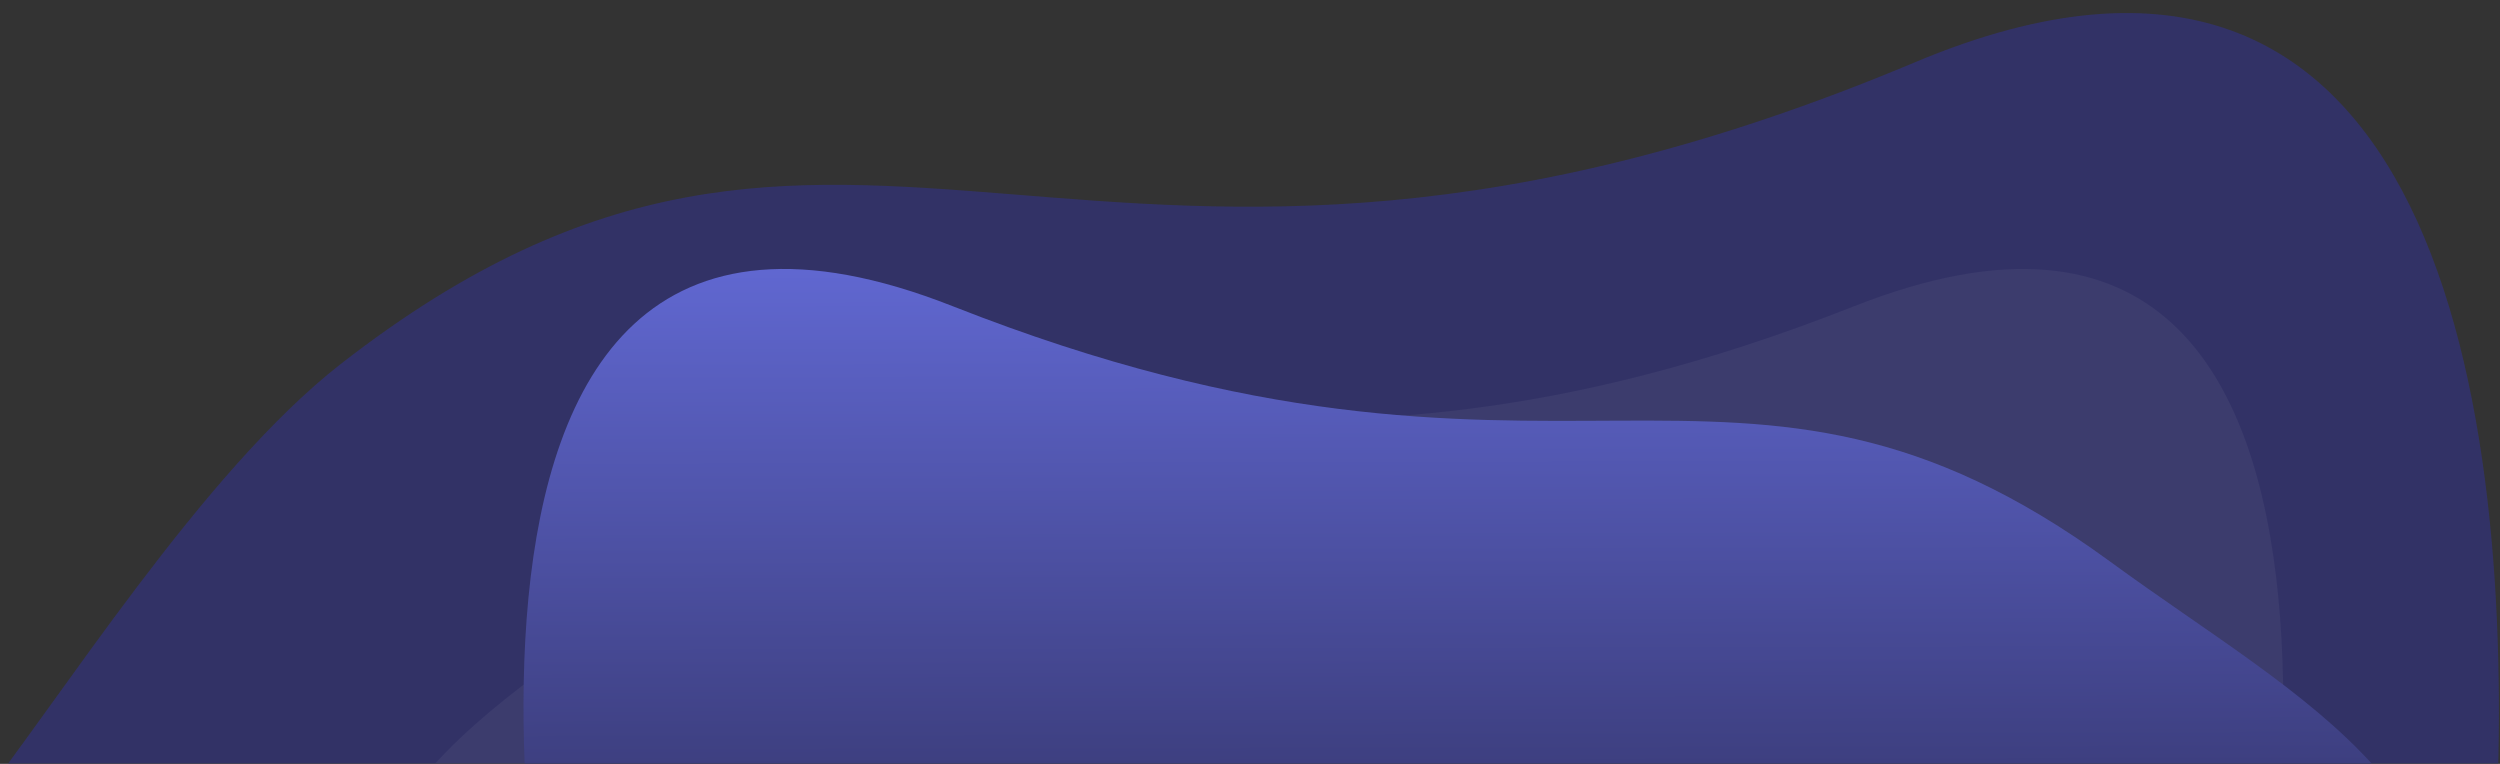 <svg xmlns="http://www.w3.org/2000/svg" xmlns:xlink="http://www.w3.org/1999/xlink" width="1692" zoomAndPan="magnify" viewBox="0 0 1269 387.75" height="517" preserveAspectRatio="xMidYMid meet" version="1.0"><rect x="0" y="0" width="1269" height="387.75" fill="#333333" stroke="none"/><defs><filter x="0%" y="0%" width="100%" height="100%" id="be00dc03ba"><feColorMatrix values="0 0 0 0 1 0 0 0 0 1 0 0 0 0 1 0 0 0 1 0" color-interpolation-filters="sRGB"/></filter><clipPath id="c863d098c5"><path d="M 0.41 6 L 1268.59 6 L 1268.59 387.5 L 0.41 387.5 Z M 0.41 6 " clip-rule="nonzero"/></clipPath><clipPath id="fd6bffc952"><path d="M 176 135 L 1160 135 L 1160 387.5 L 176 387.5 Z M 176 135 " clip-rule="nonzero"/></clipPath><mask id="5ec73f3b77"><g filter="url(#be00dc03ba)"><rect x="-126.9" width="1522.8" fill="#000000" y="-38.775" height="465.3" fill-opacity="0.05"/></g></mask><clipPath id="8ad5774d2e"><path d="M 1 1 L 983.82 1 L 983.82 252.5 L 1 252.5 Z M 1 1 " clip-rule="nonzero"/></clipPath><clipPath id="c1314793e9"><rect x="0" width="984" y="0" height="253"/></clipPath><clipPath id="20379f21b6"><path d="M 265 136 L 1248 136 L 1248 387.5 L 265 387.5 Z M 265 136 " clip-rule="nonzero"/></clipPath><clipPath id="805483b566"><path d="M 1241.848 542.973 C 1272.875 403.781 1169.547 357.113 1070.938 284.941 C 879.398 145.062 793.422 277.555 483.582 155.422 C 173.742 33.289 285.281 542.973 285.281 542.973 Z M 1241.848 542.973 " clip-rule="nonzero"/></clipPath><linearGradient x1="0.405" gradientTransform="matrix(981.719, 0, 0, 406.454, 265.738, 136.52)" y1="-0.257" x2="0.41" gradientUnits="userSpaceOnUse" y2="0.621" id="b791b84e19"><stop stop-opacity="1" stop-color="rgb(43.213%, 46.841%, 94.466%)" offset="0"/><stop stop-opacity="1" stop-color="rgb(43.137%, 46.754%, 94.292%)" offset="0.008"/><stop stop-opacity="1" stop-color="rgb(43.062%, 46.669%, 94.118%)" offset="0.008"/><stop stop-opacity="1" stop-color="rgb(42.986%, 46.582%, 93.944%)" offset="0.016"/><stop stop-opacity="1" stop-color="rgb(42.836%, 46.408%, 93.596%)" offset="0.023"/><stop stop-opacity="1" stop-color="rgb(42.685%, 46.234%, 93.25%)" offset="0.031"/><stop stop-opacity="1" stop-color="rgb(42.534%, 46.06%, 92.902%)" offset="0.039"/><stop stop-opacity="1" stop-color="rgb(42.384%, 45.886%, 92.555%)" offset="0.047"/><stop stop-opacity="1" stop-color="rgb(42.233%, 45.714%, 92.207%)" offset="0.055"/><stop stop-opacity="1" stop-color="rgb(42.084%, 45.54%, 91.859%)" offset="0.062"/><stop stop-opacity="1" stop-color="rgb(41.933%, 45.366%, 91.513%)" offset="0.07"/><stop stop-opacity="1" stop-color="rgb(41.782%, 45.192%, 91.165%)" offset="0.078"/><stop stop-opacity="1" stop-color="rgb(41.632%, 45.018%, 90.819%)" offset="0.086"/><stop stop-opacity="1" stop-color="rgb(41.481%, 44.846%, 90.471%)" offset="0.094"/><stop stop-opacity="1" stop-color="rgb(41.33%, 44.672%, 90.123%)" offset="0.102"/><stop stop-opacity="1" stop-color="rgb(41.18%, 44.498%, 89.777%)" offset="0.109"/><stop stop-opacity="1" stop-color="rgb(41.029%, 44.324%, 89.429%)" offset="0.117"/><stop stop-opacity="1" stop-color="rgb(40.88%, 44.15%, 89.082%)" offset="0.125"/><stop stop-opacity="1" stop-color="rgb(40.729%, 43.977%, 88.734%)" offset="0.133"/><stop stop-opacity="1" stop-color="rgb(40.578%, 43.803%, 88.387%)" offset="0.141"/><stop stop-opacity="1" stop-color="rgb(40.428%, 43.629%, 88.04%)" offset="0.148"/><stop stop-opacity="1" stop-color="rgb(40.277%, 43.456%, 87.692%)" offset="0.156"/><stop stop-opacity="1" stop-color="rgb(40.126%, 43.282%, 87.346%)" offset="0.164"/><stop stop-opacity="1" stop-color="rgb(39.977%, 43.109%, 86.998%)" offset="0.172"/><stop stop-opacity="1" stop-color="rgb(39.825%, 42.935%, 86.65%)" offset="0.18"/><stop stop-opacity="1" stop-color="rgb(39.676%, 42.761%, 86.304%)" offset="0.188"/><stop stop-opacity="1" stop-color="rgb(39.525%, 42.587%, 85.956%)" offset="0.195"/><stop stop-opacity="1" stop-color="rgb(39.374%, 42.415%, 85.609%)" offset="0.203"/><stop stop-opacity="1" stop-color="rgb(39.224%, 42.241%, 85.262%)" offset="0.211"/><stop stop-opacity="1" stop-color="rgb(39.073%, 42.067%, 84.915%)" offset="0.219"/><stop stop-opacity="1" stop-color="rgb(38.922%, 41.893%, 84.567%)" offset="0.227"/><stop stop-opacity="1" stop-color="rgb(38.773%, 41.719%, 84.219%)" offset="0.234"/><stop stop-opacity="1" stop-color="rgb(38.622%, 41.547%, 83.873%)" offset="0.242"/><stop stop-opacity="1" stop-color="rgb(38.47%, 41.373%, 83.525%)" offset="0.25"/><stop stop-opacity="1" stop-color="rgb(38.321%, 41.199%, 83.179%)" offset="0.258"/><stop stop-opacity="1" stop-color="rgb(38.17%, 41.025%, 82.831%)" offset="0.266"/><stop stop-opacity="1" stop-color="rgb(38.02%, 40.851%, 82.483%)" offset="0.273"/><stop stop-opacity="1" stop-color="rgb(37.869%, 40.678%, 82.137%)" offset="0.281"/><stop stop-opacity="1" stop-color="rgb(37.718%, 40.504%, 81.789%)" offset="0.289"/><stop stop-opacity="1" stop-color="rgb(37.569%, 40.331%, 81.442%)" offset="0.297"/><stop stop-opacity="1" stop-color="rgb(37.418%, 40.157%, 81.094%)" offset="0.305"/><stop stop-opacity="1" stop-color="rgb(37.267%, 39.983%, 80.746%)" offset="0.312"/><stop stop-opacity="1" stop-color="rgb(37.117%, 39.81%, 80.4%)" offset="0.32"/><stop stop-opacity="1" stop-color="rgb(36.966%, 39.636%, 80.052%)" offset="0.328"/><stop stop-opacity="1" stop-color="rgb(36.816%, 39.462%, 79.706%)" offset="0.336"/><stop stop-opacity="1" stop-color="rgb(36.665%, 39.288%, 79.358%)" offset="0.344"/><stop stop-opacity="1" stop-color="rgb(36.514%, 39.114%, 79.01%)" offset="0.352"/><stop stop-opacity="1" stop-color="rgb(36.365%, 38.942%, 78.664%)" offset="0.359"/><stop stop-opacity="1" stop-color="rgb(36.214%, 38.768%, 78.316%)" offset="0.367"/><stop stop-opacity="1" stop-color="rgb(36.063%, 38.594%, 77.969%)" offset="0.375"/><stop stop-opacity="1" stop-color="rgb(35.913%, 38.42%, 77.621%)" offset="0.383"/><stop stop-opacity="1" stop-color="rgb(35.762%, 38.246%, 77.274%)" offset="0.391"/><stop stop-opacity="1" stop-color="rgb(35.612%, 38.074%, 76.927%)" offset="0.398"/><stop stop-opacity="1" stop-color="rgb(35.461%, 37.9%, 76.579%)" offset="0.406"/><stop stop-opacity="1" stop-color="rgb(35.31%, 37.726%, 76.233%)" offset="0.414"/><stop stop-opacity="1" stop-color="rgb(35.161%, 37.552%, 75.885%)" offset="0.422"/><stop stop-opacity="1" stop-color="rgb(35.01%, 37.378%, 75.539%)" offset="0.43"/><stop stop-opacity="1" stop-color="rgb(34.859%, 37.206%, 75.191%)" offset="0.438"/><stop stop-opacity="1" stop-color="rgb(34.709%, 37.032%, 74.843%)" offset="0.445"/><stop stop-opacity="1" stop-color="rgb(34.558%, 36.858%, 74.496%)" offset="0.453"/><stop stop-opacity="1" stop-color="rgb(34.409%, 36.684%, 74.149%)" offset="0.461"/><stop stop-opacity="1" stop-color="rgb(34.258%, 36.51%, 73.802%)" offset="0.469"/><stop stop-opacity="1" stop-color="rgb(34.106%, 36.337%, 73.454%)" offset="0.477"/><stop stop-opacity="1" stop-color="rgb(33.957%, 36.163%, 73.106%)" offset="0.484"/><stop stop-opacity="1" stop-color="rgb(33.806%, 35.989%, 72.76%)" offset="0.492"/><stop stop-opacity="1" stop-color="rgb(33.655%, 35.815%, 72.412%)" offset="0.5"/><stop stop-opacity="1" stop-color="rgb(33.505%, 35.641%, 72.066%)" offset="0.508"/><stop stop-opacity="1" stop-color="rgb(33.354%, 35.469%, 71.718%)" offset="0.516"/><stop stop-opacity="1" stop-color="rgb(33.203%, 35.295%, 71.37%)" offset="0.523"/><stop stop-opacity="1" stop-color="rgb(33.054%, 35.121%, 71.024%)" offset="0.531"/><stop stop-opacity="1" stop-color="rgb(32.903%, 34.947%, 70.676%)" offset="0.539"/><stop stop-opacity="1" stop-color="rgb(32.753%, 34.773%, 70.329%)" offset="0.547"/><stop stop-opacity="1" stop-color="rgb(32.602%, 34.601%, 69.981%)" offset="0.555"/><stop stop-opacity="1" stop-color="rgb(32.451%, 34.427%, 69.633%)" offset="0.562"/><stop stop-opacity="1" stop-color="rgb(32.301%, 34.253%, 69.287%)" offset="0.57"/><stop stop-opacity="1" stop-color="rgb(32.15%, 34.079%, 68.939%)" offset="0.578"/><stop stop-opacity="1" stop-color="rgb(31.999%, 33.905%, 68.593%)" offset="0.586"/><stop stop-opacity="1" stop-color="rgb(31.85%, 33.733%, 68.245%)" offset="0.594"/><stop stop-opacity="1" stop-color="rgb(31.699%, 33.559%, 67.897%)" offset="0.602"/><stop stop-opacity="1" stop-color="rgb(31.549%, 33.385%, 67.551%)" offset="0.609"/><stop stop-opacity="1" stop-color="rgb(31.398%, 33.211%, 67.203%)" offset="0.617"/><stop stop-opacity="1" stop-color="rgb(31.247%, 33.038%, 66.856%)" offset="0.625"/><stop stop-opacity="1" stop-color="rgb(31.097%, 32.864%, 66.508%)" offset="0.633"/><stop stop-opacity="1" stop-color="rgb(30.946%, 32.69%, 66.162%)" offset="0.641"/><stop stop-opacity="1" stop-color="rgb(30.795%, 32.516%, 65.814%)" offset="0.648"/><stop stop-opacity="1" stop-color="rgb(30.646%, 32.343%, 65.466%)" offset="0.656"/><stop stop-opacity="1" stop-color="rgb(30.495%, 32.17%, 65.12%)" offset="0.664"/><stop stop-opacity="1" stop-color="rgb(30.345%, 31.996%, 64.772%)" offset="0.672"/><stop stop-opacity="1" stop-color="rgb(30.194%, 31.822%, 64.426%)" offset="0.68"/><stop stop-opacity="1" stop-color="rgb(30.043%, 31.648%, 64.078%)" offset="0.688"/><stop stop-opacity="1" stop-color="rgb(29.893%, 31.474%, 63.73%)" offset="0.695"/><stop stop-opacity="1" stop-color="rgb(29.742%, 31.302%, 63.383%)" offset="0.703"/><stop stop-opacity="1" stop-color="rgb(29.591%, 31.128%, 63.036%)" offset="0.711"/><stop stop-opacity="1" stop-color="rgb(29.442%, 30.954%, 62.689%)" offset="0.719"/><stop stop-opacity="1" stop-color="rgb(29.291%, 30.78%, 62.341%)" offset="0.727"/><stop stop-opacity="1" stop-color="rgb(29.14%, 30.606%, 61.993%)" offset="0.734"/><stop stop-opacity="1" stop-color="rgb(28.99%, 30.434%, 61.647%)" offset="0.742"/><stop stop-opacity="1" stop-color="rgb(28.839%, 30.26%, 61.299%)" offset="0.75"/><stop stop-opacity="1" stop-color="rgb(28.69%, 30.086%, 60.953%)" offset="0.758"/><stop stop-opacity="1" stop-color="rgb(28.539%, 29.912%, 60.605%)" offset="0.766"/><stop stop-opacity="1" stop-color="rgb(28.387%, 29.738%, 60.257%)" offset="0.773"/><stop stop-opacity="1" stop-color="rgb(28.238%, 29.565%, 59.911%)" offset="0.781"/><stop stop-opacity="1" stop-color="rgb(28.087%, 29.391%, 59.563%)" offset="0.789"/><stop stop-opacity="1" stop-color="rgb(27.936%, 29.218%, 59.216%)" offset="0.797"/><stop stop-opacity="1" stop-color="rgb(27.786%, 29.044%, 58.868%)" offset="0.805"/><stop stop-opacity="1" stop-color="rgb(27.635%, 28.87%, 58.521%)" offset="0.812"/><stop stop-opacity="1" stop-color="rgb(27.486%, 28.697%, 58.174%)" offset="0.82"/><stop stop-opacity="1" stop-color="rgb(27.335%, 28.523%, 57.826%)" offset="0.828"/><stop stop-opacity="1" stop-color="rgb(27.184%, 28.349%, 57.48%)" offset="0.836"/><stop stop-opacity="1" stop-color="rgb(27.034%, 28.175%, 57.132%)" offset="0.844"/><stop stop-opacity="1" stop-color="rgb(26.883%, 28.001%, 56.786%)" offset="0.852"/><stop stop-opacity="1" stop-color="rgb(26.732%, 27.829%, 56.438%)" offset="0.859"/><stop stop-opacity="1" stop-color="rgb(26.582%, 27.655%, 56.09%)" offset="0.867"/><stop stop-opacity="1" stop-color="rgb(26.431%, 27.481%, 55.743%)" offset="0.875"/><stop stop-opacity="1" stop-color="rgb(26.282%, 27.307%, 55.396%)" offset="0.883"/><stop stop-opacity="1" stop-color="rgb(26.131%, 27.133%, 55.049%)" offset="0.891"/><stop stop-opacity="1" stop-color="rgb(25.98%, 26.961%, 54.701%)" offset="0.898"/><stop stop-opacity="1" stop-color="rgb(25.83%, 26.787%, 54.353%)" offset="0.906"/><stop stop-opacity="1" stop-color="rgb(25.679%, 26.613%, 54.007%)" offset="0.914"/><stop stop-opacity="1" stop-color="rgb(25.528%, 26.439%, 53.659%)" offset="0.922"/><stop stop-opacity="1" stop-color="rgb(25.378%, 26.265%, 53.313%)" offset="0.93"/><stop stop-opacity="1" stop-color="rgb(25.227%, 26.093%, 52.965%)" offset="0.938"/><stop stop-opacity="1" stop-color="rgb(25.078%, 25.919%, 52.617%)" offset="0.945"/><stop stop-opacity="1" stop-color="rgb(24.927%, 25.745%, 52.271%)" offset="0.953"/><stop stop-opacity="1" stop-color="rgb(24.776%, 25.571%, 51.923%)" offset="0.961"/><stop stop-opacity="1" stop-color="rgb(24.626%, 25.397%, 51.576%)" offset="0.969"/><stop stop-opacity="1" stop-color="rgb(24.475%, 25.224%, 51.228%)" offset="0.977"/><stop stop-opacity="1" stop-color="rgb(24.324%, 25.05%, 50.88%)" offset="0.984"/><stop stop-opacity="1" stop-color="rgb(24.174%, 24.876%, 50.534%)" offset="0.992"/><stop stop-opacity="1" stop-color="rgb(24.023%, 24.702%, 50.186%)" offset="0.992"/><stop stop-opacity="1" stop-color="rgb(23.949%, 24.615%, 50.014%)" offset="1"/></linearGradient></defs><g clip-path="url(#c863d098c5)"><path fill="#323266" d="M -15.637 413.734 C 30.988 354.512 102.664 239.613 172.949 184.762 C 433.449 -18.113 550.742 208.707 972.145 31.566 C 1239.312 -80.738 1276.117 210.844 1267.293 412.871 Z M -15.637 413.734 " fill-opacity="1" fill-rule="nonzero"/></g><g clip-path="url(#fd6bffc952)"><g mask="url(#5ec73f3b77)"><g transform="matrix(1, 0, 0, 1, 176, 135)"><g clip-path="url(#c1314793e9)"><g clip-path="url(#8ad5774d2e)"><path fill="#ffffff" d="M 6.906 407.977 C -24.125 268.781 79.203 222.113 177.816 149.941 C 369.352 10.062 455.328 142.555 765.168 20.426 C 1075.008 -101.703 963.469 407.977 963.469 407.977 Z M 6.906 407.977 " fill-opacity="1" fill-rule="nonzero"/></g></g></g></g></g><g clip-path="url(#20379f21b6)"><g clip-path="url(#805483b566)"><path fill="url(#b791b84e19)" d="M 173.742 33.289 L 173.742 387.5 L 1268.59 387.5 L 1268.59 33.289 Z M 173.742 33.289 " fill-rule="nonzero"/></g></g></svg>